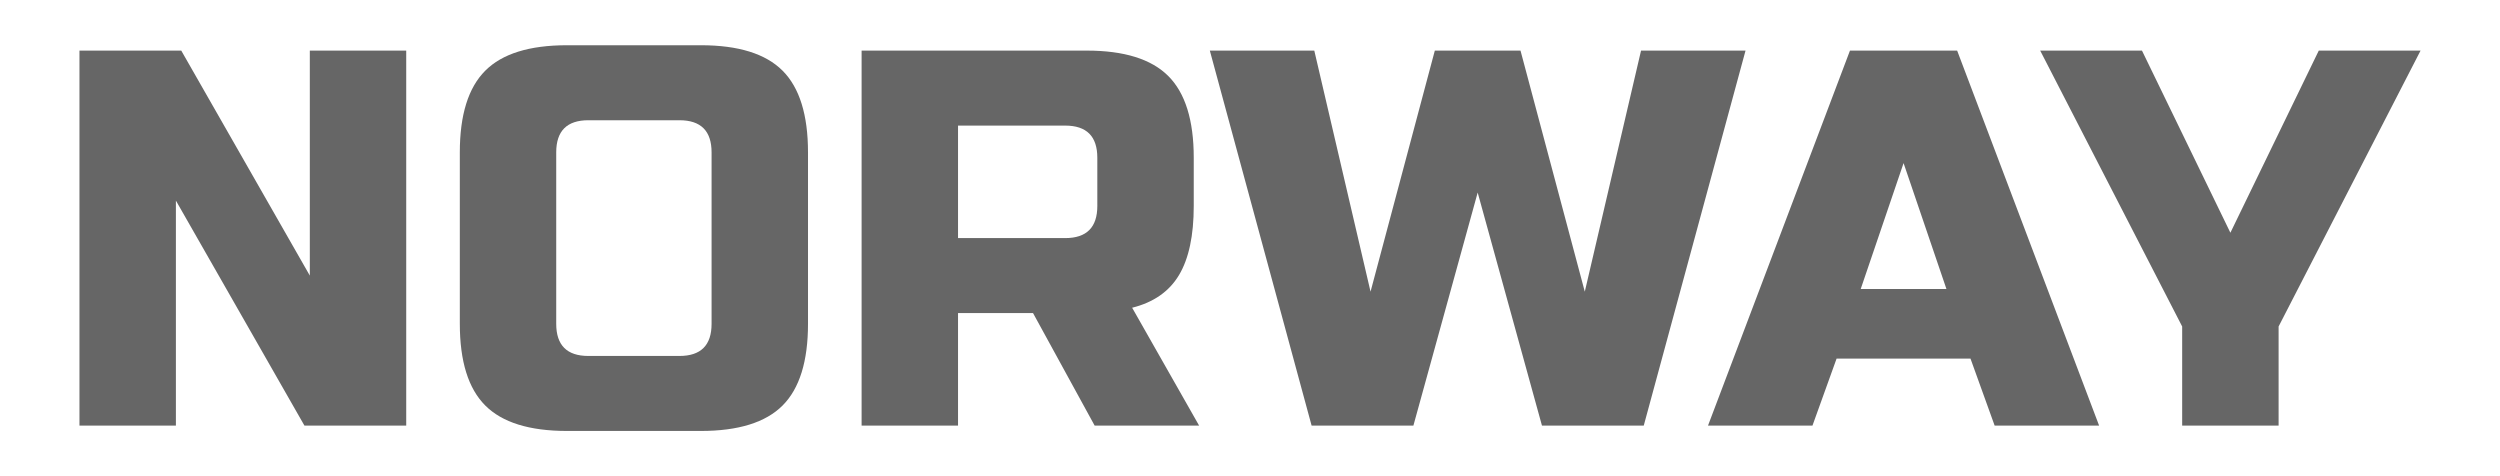<?xml version="1.0" encoding="utf-8"?>
<!-- Generator: Adobe Illustrator 16.0.0, SVG Export Plug-In . SVG Version: 6.00 Build 0)  -->
<!DOCTYPE svg PUBLIC "-//W3C//DTD SVG 1.1//EN" "http://www.w3.org/Graphics/SVG/1.1/DTD/svg11.dtd">
<svg version="1.1" id="레이어_1" xmlns="http://www.w3.org/2000/svg" xmlns:xlink="http://www.w3.org/1999/xlink" x="0px"
	 y="0px" width="84px" height="16px" viewBox="0 0 84 16" enable-background="new 0 0 84 16" xml:space="preserve">
<path fill="#666666" d="M13.649,14.3h-3.42L5.91,6.74v7.56H2.67V1.7h3.42l4.32,7.56V1.7h3.239V14.3z"/>
<path fill="#666666" d="M27.149,10.88c0,1.26-0.285,2.175-0.854,2.745c-0.57,0.57-1.485,0.855-2.745,0.855h-4.5
	c-1.261,0-2.176-0.285-2.745-0.855c-0.57-0.57-0.855-1.485-0.855-2.745V5.12c0-1.26,0.285-2.175,0.855-2.745
	c0.569-0.57,1.484-0.855,2.745-0.855h4.5c1.26,0,2.175,0.285,2.745,0.855c0.569,0.57,0.854,1.485,0.854,2.745V10.88z M23.909,5.12
	c0-0.72-0.359-1.08-1.08-1.08h-3.06c-0.72,0-1.08,0.36-1.08,1.08v5.76c0,0.72,0.36,1.08,1.08,1.08h3.06c0.721,0,1.08-0.36,1.08-1.08
	V5.12z"/>
<path fill="#666666" d="M28.95,1.7h7.56c1.261,0,2.175,0.285,2.745,0.855c0.57,0.57,0.855,1.485,0.855,2.745v1.62
	c0,0.996-0.165,1.77-0.495,2.322c-0.33,0.552-0.855,0.918-1.575,1.098l2.25,3.96h-3.51l-2.07-3.78h-2.52v3.78h-3.24V1.7z M36.87,5.3
	c0-0.72-0.36-1.08-1.08-1.08h-3.6V8h3.6c0.72,0,1.08-0.36,1.08-1.08V5.3z"/>
<path fill="#666666" d="M51.089,1.7l2.16,8.1l1.89-8.1h3.511l-3.42,12.6h-3.42l-2.16-7.83l-2.16,7.83h-3.42l-3.42-12.6h3.51
	l1.89,8.1l2.16-8.1H51.089z"/>
<path fill="#666666" d="M60.899,14.3h-3.51l4.77-12.6h3.601l4.77,12.6h-3.51l-0.811-2.25h-4.5L60.899,14.3z M62.52,9.71h2.88
	l-1.44-4.23L62.52,9.71z"/>
<path fill="#666666" d="M68.55,1.7h3.42l2.971,6.12l2.97-6.12h3.42l-4.77,9.27v3.33h-3.24v-3.33L68.55,1.7z"/>
</svg>
